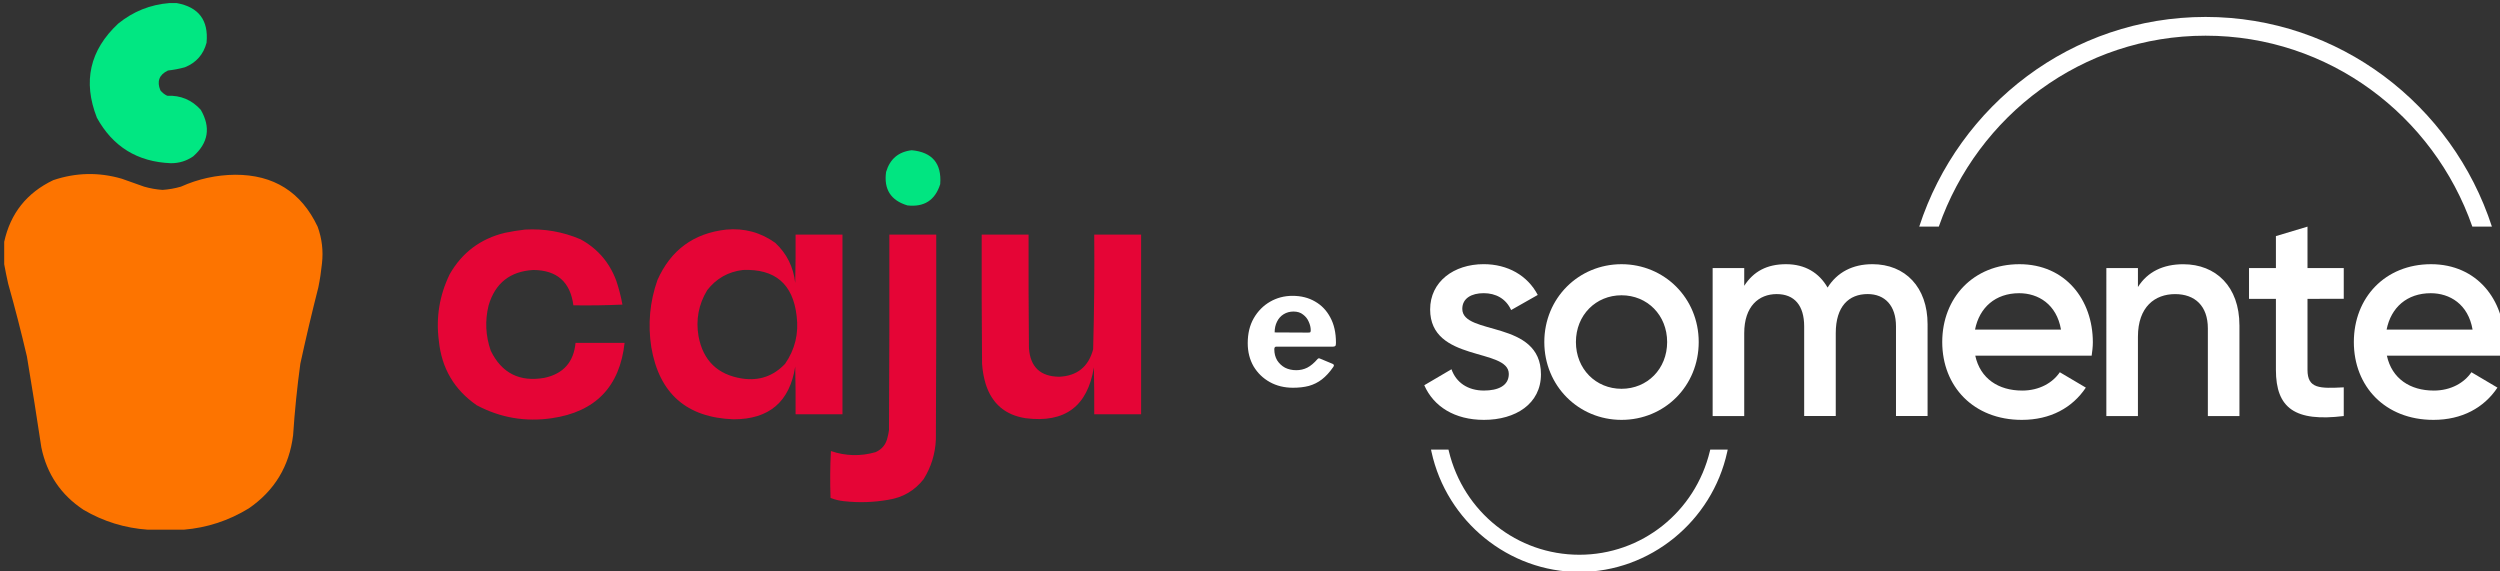 <?xml version="1.0" encoding="UTF-8" standalone="no"?>
<!-- Created with Inkscape (http://www.inkscape.org/) -->

<svg
   width="107.431mm"
   height="24.542mm"
   viewBox="0 0 107.431 24.542"
   version="1.1"
   id="svg5"
   xml:space="preserve"
   inkscape:version="1.2.2 (b0a84865, 2022-12-01)"
   sodipodi:docname="Logos.svg"
   xmlns:inkscape="http://www.inkscape.org/namespaces/inkscape"
   xmlns:sodipodi="http://sodipodi.sourceforge.net/DTD/sodipodi-0.dtd"
   xmlns="http://www.w3.org/2000/svg"
   xmlns:svg="http://www.w3.org/2000/svg"><rect x="0" y="0" width="107.431" height="24.542" fill="#333333" stroke="none"/><sodipodi:namedview
     id="namedview7"
     pagecolor="#ffffff"
     bordercolor="#000000"
     borderopacity="0.25"
     inkscape:showpageshadow="2"
     inkscape:pageopacity="0.0"
     inkscape:pagecheckerboard="0"
     inkscape:deskcolor="#d1d1d1"
     inkscape:document-units="mm"
     showgrid="false"
     showguides="true"
     inkscape:zoom="0.9353956"
     inkscape:cx="148.0657"
     inkscape:cy="140.0477"
     inkscape:window-width="1680"
     inkscape:window-height="918"
     inkscape:window-x="0"
     inkscape:window-y="25"
     inkscape:window-maximized="1"
     inkscape:current-layer="layer1"><inkscape:grid
       type="xygrid"
       id="grid532"
       originx="-2.305"
       originy="-43.979" /></sodipodi:namedview><defs
     id="defs2"><clipPath
       id="clip0_20_392"><rect
         width="188"
         height="97"
         fill="#ffffff"
         transform="translate(0,64)"
         id="rect46"
         x="0"
         y="0" /></clipPath></defs><g
     inkscape:label="Layer 1"
     inkscape:groupmode="layer"
     id="layer1"
     transform="translate(-60.792,-147.181)"><g
       style="fill:none"
       id="g480"
       transform="matrix(0.265,0,0,0.265,46.822,147.909)"><g
         id="g451"><g
           id="g447"><mask
             id="mask0_3_68"
             maskUnits="userSpaceOnUse"
             x="283"
             y="0"
             width="176"
             height="90"><path
               d="M 458.839,0 H 283.677 v 90 h 175.162 z"
               fill="#ffffff"
               id="path424" /></mask><g
             id="g445"><path
               d="m 302.599,57.947 c 0,4.801 -4.124,7.392 -9.247,7.392 -4.743,0 -8.157,-2.158 -9.675,-5.617 l 4.412,-2.592 c 0.76,2.159 2.656,3.454 5.263,3.454 2.279,0 4.033,-0.77 4.033,-2.688 0,-4.271 -12.756,-1.872 -12.756,-10.464 0,-4.511 3.842,-7.342 8.677,-7.342 3.888,0 7.114,1.822 8.773,4.99 l -4.315,2.449 c -0.853,-1.872 -2.516,-2.735 -4.458,-2.735 -1.941,0 -3.463,0.816 -3.463,2.545 0,4.367 12.756,1.729 12.756,10.607 z"
               fill="#ffffff"
               id="path427" /><path
               d="m 303.142,52.717 c 0,-7.152 5.596,-12.622 12.519,-12.622 6.922,0 12.519,5.47 12.519,12.622 0,7.152 -5.551,12.622 -12.519,12.622 -6.969,0 -12.519,-5.52 -12.519,-12.622 z m 19.919,0 c 0,-4.367 -3.226,-7.582 -7.396,-7.582 -4.171,0 -7.397,3.215 -7.397,7.582 0,4.367 3.226,7.582 7.397,7.582 4.17,0 7.396,-3.215 7.396,-7.582 z"
               fill="#ffffff"
               id="path429" /><path
               d="m 380.622,60.589 c 2.843,0 4.98,-1.296 6.115,-2.975 l 4.22,2.495 c -2.182,3.265 -5.737,5.23 -10.385,5.23 -7.825,0 -12.901,-5.423 -12.901,-12.622 0,-7.199 5.072,-12.622 12.519,-12.622 7.446,0 11.903,5.76 11.903,12.669 0,0.72 -0.095,1.489 -0.191,2.159 h -18.876 c 0.807,3.745 3.796,5.663 7.588,5.663 z m 6.307,-9.887 c -0.712,-4.128 -3.701,-5.903 -6.782,-5.903 -3.841,0 -6.448,2.306 -7.159,5.903 z"
               fill="#ffffff"
               id="path431" /><path
               d="m 415.865,49.982 v 14.735 h -5.122 V 50.512 c 0,-3.648 -2.088,-5.567 -5.313,-5.567 -3.226,0 -6.025,2.015 -6.025,6.913 v 12.862 h -5.122 V 40.725 h 5.122 v 3.071 c 1.564,-2.495 4.124,-3.694 7.351,-3.694 5.314,0 9.105,3.648 9.105,9.887 z"
               fill="#ffffff"
               id="path433" /><path
               d="m 426.901,45.712 v 11.52 c 0,3.071 1.992,3.025 5.879,2.832 v 4.654 c -7.874,0.959 -11.001,-1.25 -11.001,-7.485 V 45.712 h -4.362 v -4.99 h 4.362 v -5.184 l 5.122,-1.536 v 6.719 h 5.879 v 4.99 z"
               fill="#ffffff"
               id="path435" /><path
               d="m 447.363,60.589 c 2.844,0 4.981,-1.296 6.12,-2.975 l 4.221,2.495 c -2.183,3.265 -5.738,5.23 -10.386,5.23 -7.825,0 -12.901,-5.423 -12.901,-12.622 0,-7.199 5.076,-12.622 12.518,-12.622 7.442,0 11.904,5.76 11.904,12.669 0,0.72 -0.096,1.489 -0.191,2.159 h -18.876 c 0.806,3.745 3.796,5.663 7.587,5.663 z m 6.308,-9.887 c -0.711,-4.128 -3.701,-5.903 -6.782,-5.903 -3.841,0 -6.448,2.306 -7.159,5.903 z"
               fill="#ffffff"
               id="path437" /><path
               d="m 356.333,40.095 c -3.176,0 -5.692,1.296 -7.255,3.791 -1.376,-2.398 -3.651,-3.791 -6.735,-3.791 -3.085,0 -5.264,1.153 -6.782,3.505 v -2.878 h -5.122 v 23.995 h 5.122 V 51.278 c 0,-4.367 2.37,-6.336 5.264,-6.336 2.894,0 4.457,1.872 4.457,5.23 v 14.541 h 5.122 V 51.274 c 0,-4.367 2.133,-6.336 5.168,-6.336 2.798,0 4.599,1.872 4.599,5.23 v 14.541 h 5.122 V 49.831 c 0,-6 -3.605,-9.74 -8.964,-9.74 z"
               fill="#ffffff"
               id="path439" /><path
               d="m 329.996,70.388 c -2.382,9.903 -11.086,16.823 -21.17,16.823 -10.084,0 -18.788,-6.917 -21.169,-16.823 l -0.054,-0.224 h -2.832 l 0.076,0.36 c 2.458,11.288 12.542,19.481 23.979,19.481 11.437,0 21.521,-8.193 23.979,-19.481 l 0.077,-0.36 h -2.833 z"
               fill="#ffffff"
               id="path441" /><path
               d="M 410.372,0 C 388.714,0 370.358,14.259 363.94,34.002 h 3.173 c 6.295,-18.038 23.279,-30.962 43.259,-30.962 19.981,0 36.965,12.928 43.26,30.962 h 3.173 C 450.384,14.259 432.027,0 410.372,0 Z"
               fill="#ffffff"
               id="path443" /></g></g><path
           d="m 259.359,53.896 c 0,0.668 0.153,1.264 0.46,1.788 0.325,0.506 0.75,0.903 1.274,1.192 0.542,0.271 1.147,0.406 1.815,0.406 0.651,0 1.247,-0.136 1.789,-0.406 0.56,-0.289 1.12,-0.759 1.68,-1.409 0.072,-0.072 0.135,-0.108 0.189,-0.108 0.055,-0.018 0.154,0.009 0.298,0.081 l 1.951,0.813 c 0.253,0.108 0.28,0.289 0.082,0.542 -0.578,0.831 -1.184,1.49 -1.816,1.978 -0.632,0.488 -1.337,0.84 -2.113,1.057 -0.759,0.199 -1.617,0.298 -2.575,0.298 -1.409,0 -2.664,-0.307 -3.766,-0.921 -1.102,-0.614 -1.978,-1.463 -2.628,-2.547 -0.633,-1.102 -0.949,-2.357 -0.949,-3.767 0,-1.554 0.325,-2.899 0.976,-4.037 0.668,-1.156 1.553,-2.05 2.655,-2.683 1.102,-0.632 2.312,-0.948 3.631,-0.948 1.391,0 2.61,0.307 3.658,0.921 1.048,0.596 1.87,1.454 2.466,2.574 0.614,1.12 0.921,2.484 0.921,4.092 0,0.199 -0.018,0.352 -0.054,0.461 -0.036,0.108 -0.172,0.172 -0.406,0.19 h -9.213 c -0.109,0 -0.19,0.036 -0.244,0.108 -0.054,0.072 -0.081,0.181 -0.081,0.325 z m 5.446,-2.71 c 0.199,0 0.325,-0.018 0.379,-0.054 0.055,-0.054 0.082,-0.163 0.082,-0.325 0,-0.452 -0.109,-0.912 -0.325,-1.382 -0.199,-0.47 -0.506,-0.858 -0.922,-1.165 -0.397,-0.325 -0.912,-0.488 -1.544,-0.488 -0.596,0 -1.129,0.145 -1.599,0.434 -0.47,0.289 -0.831,0.696 -1.084,1.219 -0.253,0.506 -0.379,1.084 -0.379,1.734 z"
           fill="#ffffff"
           id="path449" /></g></g><g
       transform="matrix(0.031,0,0,0.031,85.416,158.643)"
       id="142920">
<g
   vector-effect="non-scaling-stroke"
   id="g3876">
		<g
   transform="translate(-588.716,-254.499)"
   id="g3850">
<path
   style="opacity:0.987;fill:#00e983;fill-rule:evenodd;stroke:none;stroke-width:1;stroke-linecap:butt;stroke-linejoin:miter;stroke-miterlimit:4;stroke-dasharray:none;stroke-dashoffset:0"
   transform="translate(-199.284,-110.501)"
   d="m 228.5,-0.5 c 3.333,0 6.667,0 10,0 30.638,5.49 44.472,23.823 41.5,55 -4.321,16.322 -14.321,27.655 -30,34 -7.71,2.121 -15.543,3.621 -23.5,4.5 -12.159,5.806 -15.659,14.973 -10.5,27.5 2.592,3.262 5.759,5.762 9.5,7.5 18.63,-0.763 34.13,5.737 46.5,19.5 14.063,24.354 10.563,45.854 -10.5,64.5 -9.308,6.412 -19.642,9.579 -31,9.5 -46.181,-1.824 -80.347,-22.824 -102.5,-63 -19.732,-50.236 -9.898,-93.736 29.5,-130.5 20.771,-16.865 44.438,-26.365 71,-28.5 z"
   stroke-linecap="round"
   id="path3848" />
</g>
		<g
   transform="translate(471.29,-123.048)"
   id="g3854">
<path
   style="opacity:0.976;fill:#00e983;fill-rule:evenodd;stroke:none;stroke-width:1;stroke-linecap:butt;stroke-linejoin:miter;stroke-miterlimit:4;stroke-dasharray:none;stroke-dashoffset:0"
   transform="translate(-1259.29,-241.952)"
   d="m 1257.5,203.5 c 28.53,2.702 41.7,18.369 39.5,47 -6.98,22.251 -22.15,32.085 -45.5,29.5 -23.07,-6.946 -32.9,-22.446 -29.5,-46.5 5.34,-17.847 17.17,-27.847 35.5,-30 z"
   stroke-linecap="round"
   id="path3852" />
</g>
		<g
   transform="translate(-567.873,118.006)"
   id="g3858">
<path
   style="opacity:0.996;fill:#fe7500;fill-rule:evenodd;stroke:none;stroke-width:1;stroke-linecap:butt;stroke-linejoin:miter;stroke-miterlimit:4;stroke-dasharray:none;stroke-dashoffset:0"
   transform="translate(-220.127,-483.005)"
   d="m 248.5,729.5 c -16.667,0 -33.333,0 -50,0 -31.765,-2.194 -61.432,-11.361 -89,-27.5 C 78.164,681.303 58.664,652.47 51,615.5 44.706,573.443 38.039,531.443 31,489.5 23.116,455.629 14.449,421.963 5,388.5 c -2.052,-9.096 -3.885,-18.096 -5.5,-27 0,-10.333 0,-20.667 0,-31 8.653,-39.503 31.32,-68.003 68,-85.5 31.416,-10.607 63.083,-11.274 95,-2 10.333,3.667 20.667,7.333 31,11 8.392,2.413 16.892,3.913 25.5,4.5 8.608,-0.587 17.108,-2.087 25.5,-4.5 23.864,-10.716 48.864,-16.216 75,-16.5 53.566,-0.15 91.732,23.85 114.5,72 6.008,16.51 8.008,33.51 6,51 -1.125,11.082 -2.791,22.082 -5,33 -8.966,35.196 -17.299,70.529 -25,106 -4.49,32.879 -7.823,65.879 -10,99 -5.325,43.17 -25.825,77.003 -61.5,101.5 -27.744,16.97 -57.744,26.804 -90,29.5 z"
   stroke-linecap="round"
   id="path3856" />
</g>
		<g
   transform="translate(-57.954,80.051)"
   id="g3862">
<path
   style="opacity:0.984;fill:#e70536;fill-rule:evenodd;stroke:none;stroke-width:1;stroke-linecap:butt;stroke-linejoin:miter;stroke-miterlimit:4;stroke-dasharray:none;stroke-dashoffset:0"
   transform="translate(-730.046,-445.051)"
   d="m 721.5,313.5 c 26.765,-1.487 52.431,3.013 77,13.5 23.596,12.938 40.096,32.105 49.5,57.5 3.619,10.809 6.452,21.809 8.5,33 -22.657,1 -45.324,1.333 -68,1 -4.213,-32.373 -22.713,-48.707 -55.5,-49 -32.169,1.841 -52.836,18.175 -62,49 -5.216,21.302 -4.216,42.302 3,63 15.209,31.098 40.043,43.598 74.5,37.5 26.144,-5.647 40.477,-21.813 43,-48.5 22.667,0 45.333,0 68,0 -6.675,60.843 -40.342,95.676 -101,104.5 -36.732,5.327 -71.399,-0.673 -104,-18 -31.204,-21.546 -48.704,-51.38 -52.5,-89.5 -4.142,-32.208 0.858,-62.875 15,-92 17.112,-30.085 42.612,-49.252 76.5,-57.5 9.411,-1.937 18.745,-3.437 28,-4.5 z"
   stroke-linecap="round"
   id="path3860" />
</g>
		<g
   transform="translate(239.823,79.778)"
   id="g3866">
<path
   style="opacity:0.984;fill:#e70536;fill-rule:evenodd;stroke:none;stroke-width:1;stroke-linecap:butt;stroke-linejoin:miter;stroke-miterlimit:4;stroke-dasharray:none;stroke-dashoffset:0"
   transform="translate(-1027.823,-444.778)"
   d="m 1000.5,313.5 c 25.1,-2.228 47.77,3.938 68,18.5 15.93,15.036 25.1,33.536 27.5,55.5 0.5,-22.331 0.67,-44.664 0.5,-67 21.67,0 43.33,0 65,0 0,83 0,166 0,249 -21.67,0 -43.33,0 -65,0 0.17,-22.003 0,-44.003 -0.5,-66 -7.59,48.723 -36.09,73.056 -85.5,73 -65.035,-2.362 -103.035,-35.695 -114,-100 -4.939,-31.752 -2.106,-62.752 8.5,-93 18.477,-41.654 50.31,-64.988 95.5,-70 z m 23,56 c 44.67,-1.83 69.51,19.504 74.5,64 3.04,24.147 -2.29,46.147 -16,66 -16.14,17.16 -35.98,23.994 -59.5,20.5 -33.928,-5.262 -54.095,-24.762 -60.5,-58.5 -3.948,-22.921 0.052,-44.255 12,-64 12.63,-16.23 29.13,-25.564 49.5,-28 z"
   stroke-linecap="round"
   id="path3864" />
</g>
		<g
   transform="translate(430.022,140.925)"
   id="g3870">
<path
   style="opacity:0.986;fill:#e70536;fill-rule:evenodd;stroke:none;stroke-width:1;stroke-linecap:butt;stroke-linejoin:miter;stroke-miterlimit:4;stroke-dasharray:none;stroke-dashoffset:0"
   transform="translate(-1218.022,-505.925)"
   d="m 1226.5,320.5 c 21.67,0 43.33,0 65,0 0.17,94.667 0,189.334 -0.5,284 -0.89,19.894 -6.55,38.228 -17,55 -12.35,15.768 -28.52,25.268 -48.5,28.5 -20.57,3.652 -41.24,4.319 -62,2 -6.4,-0.643 -12.57,-2.143 -18.5,-4.5 -0.83,-21.674 -0.67,-43.341 0.5,-65 20.57,6.996 41.24,7.496 62,1.5 8.93,-4.016 14.43,-10.849 16.5,-20.5 0.88,-3.289 1.55,-6.623 2,-10 0.5,-90.333 0.67,-180.666 0.5,-271 z"
   stroke-linecap="round"
   id="path3868" />
</g>
		<g
   transform="translate(676.968,83.342)"
   id="g3874">
<path
   style="opacity:0.987;fill:#e70536;fill-rule:evenodd;stroke:none;stroke-width:1;stroke-linecap:butt;stroke-linejoin:miter;stroke-miterlimit:4;stroke-dasharray:none;stroke-dashoffset:0"
   transform="translate(-1464.968,-448.342)"
   d="m 1575.5,320.5 c 0,83 0,166 0,249 -21.67,0 -43.33,0 -65,0 0.17,-21.669 0,-43.336 -0.5,-65 -8.62,53.933 -40.12,77.433 -94.5,70.5 -28.33,-4.326 -46.83,-20.159 -55.5,-47.5 -2.69,-9.149 -4.35,-18.482 -5,-28 -0.5,-59.666 -0.67,-119.332 -0.5,-179 21.67,0 43.33,0 65,0 -0.17,52.334 0,104.668 0.5,157 1.72,26.388 15.72,39.722 42,40 24.83,-1.153 40.5,-13.82 47,-38 1.47,-52.967 1.97,-105.967 1.5,-159 21.67,0 43.33,0 65,0 z"
   stroke-linecap="round"
   id="path3872" />
</g>
</g>
</g></g></svg>
